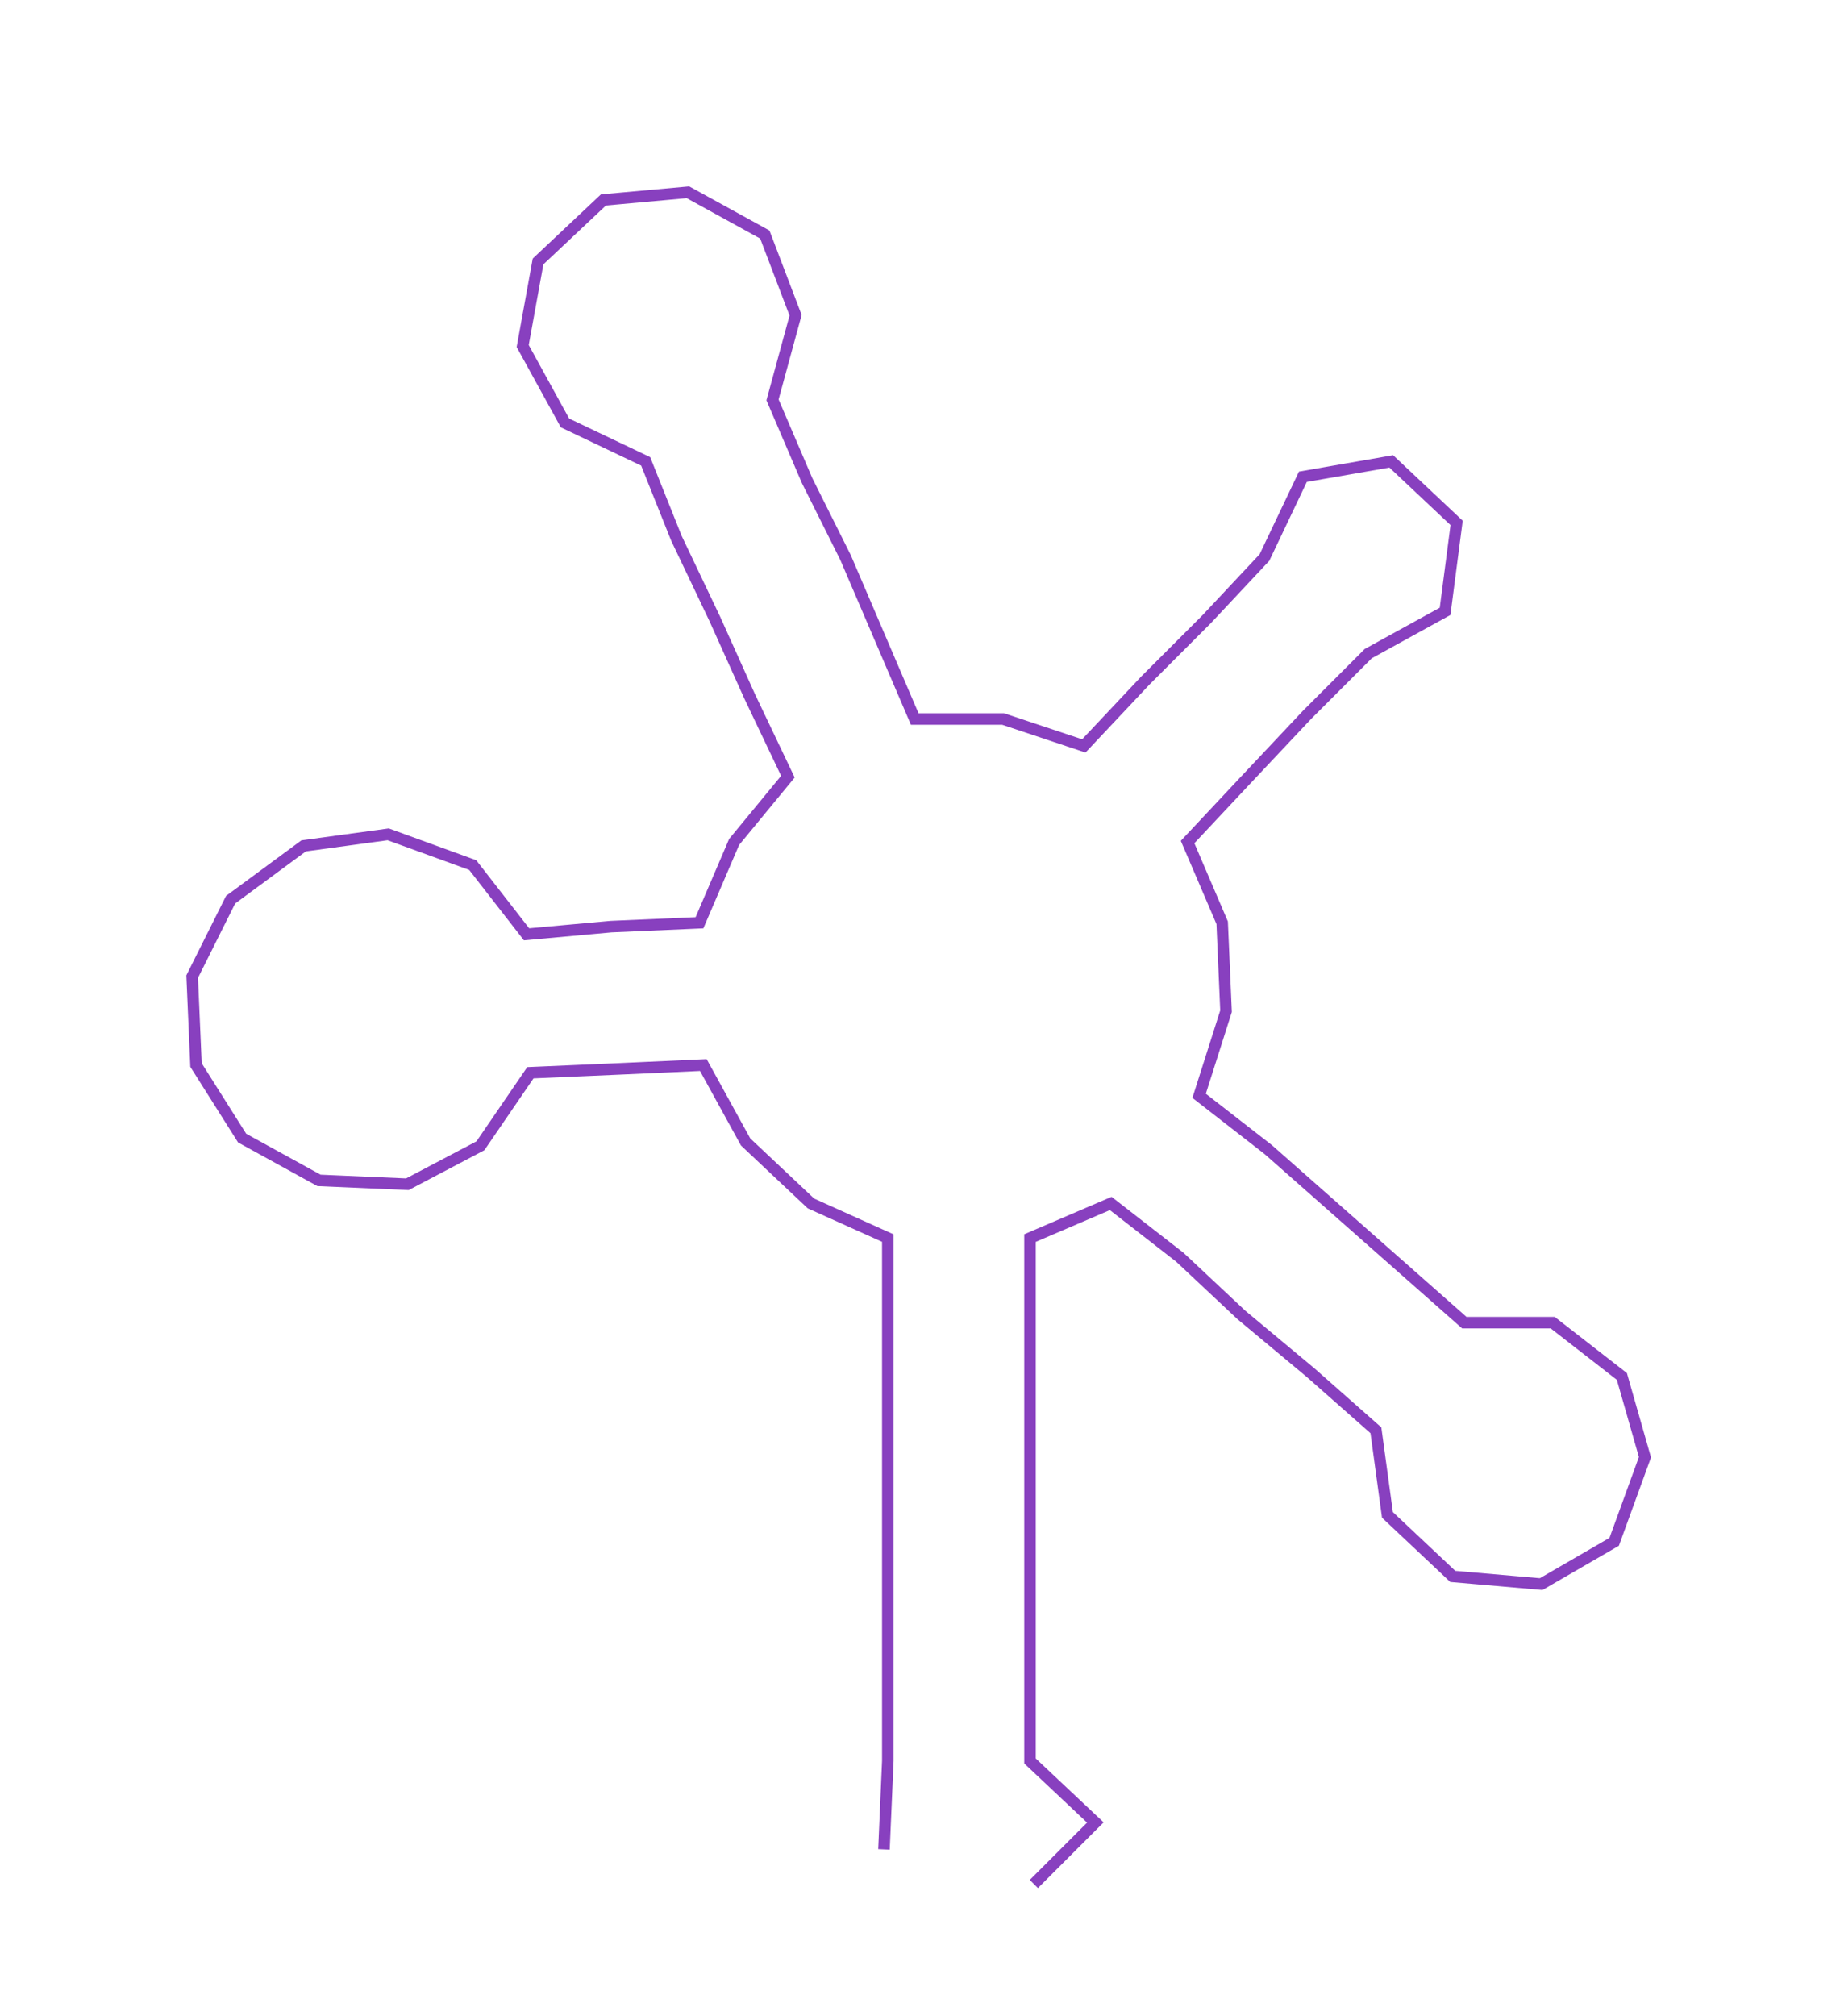 <ns0:svg xmlns:ns0="http://www.w3.org/2000/svg" width="273.904px" height="300px" viewBox="0 0 478.75 524.362"><ns0:path style="stroke:#8840bf;stroke-width:3px;fill:none;" d="M230 481 L230 481 L231 458 L231 435 L231 413 L231 390 L231 367 L231 345 L231 322 L211 313 L194 297 L183 277 L161 278 L138 279 L125 298 L106 308 L83 307 L63 296 L51 277 L50 254 L60 234 L79 220 L101 217 L123 225 L137 243 L159 241 L182 240 L191 219 L205 202 L195 181 L186 161 L176 140 L168 120 L147 110 L136 90 L140 68 L157 52 L179 50 L199 61 L207 82 L201 104 L210 125 L220 145 L229 166 L238 187 L261 187 L282 194 L298 177 L314 161 L329 145 L339 124 L362 120 L379 136 L376 159 L356 170 L340 186 L324 203 L309 219 L318 240 L319 263 L312 285 L330 299 L347 314 L364 329 L381 344 L404 344 L422 358 L428 379 L420 401 L401 412 L378 410 L361 394 L358 372 L341 357 L323 342 L307 327 L289 313 L268 322 L268 345 L268 367 L268 390 L268 413 L268 435 L268 458 L285 474 L269 490" /></ns0:svg>